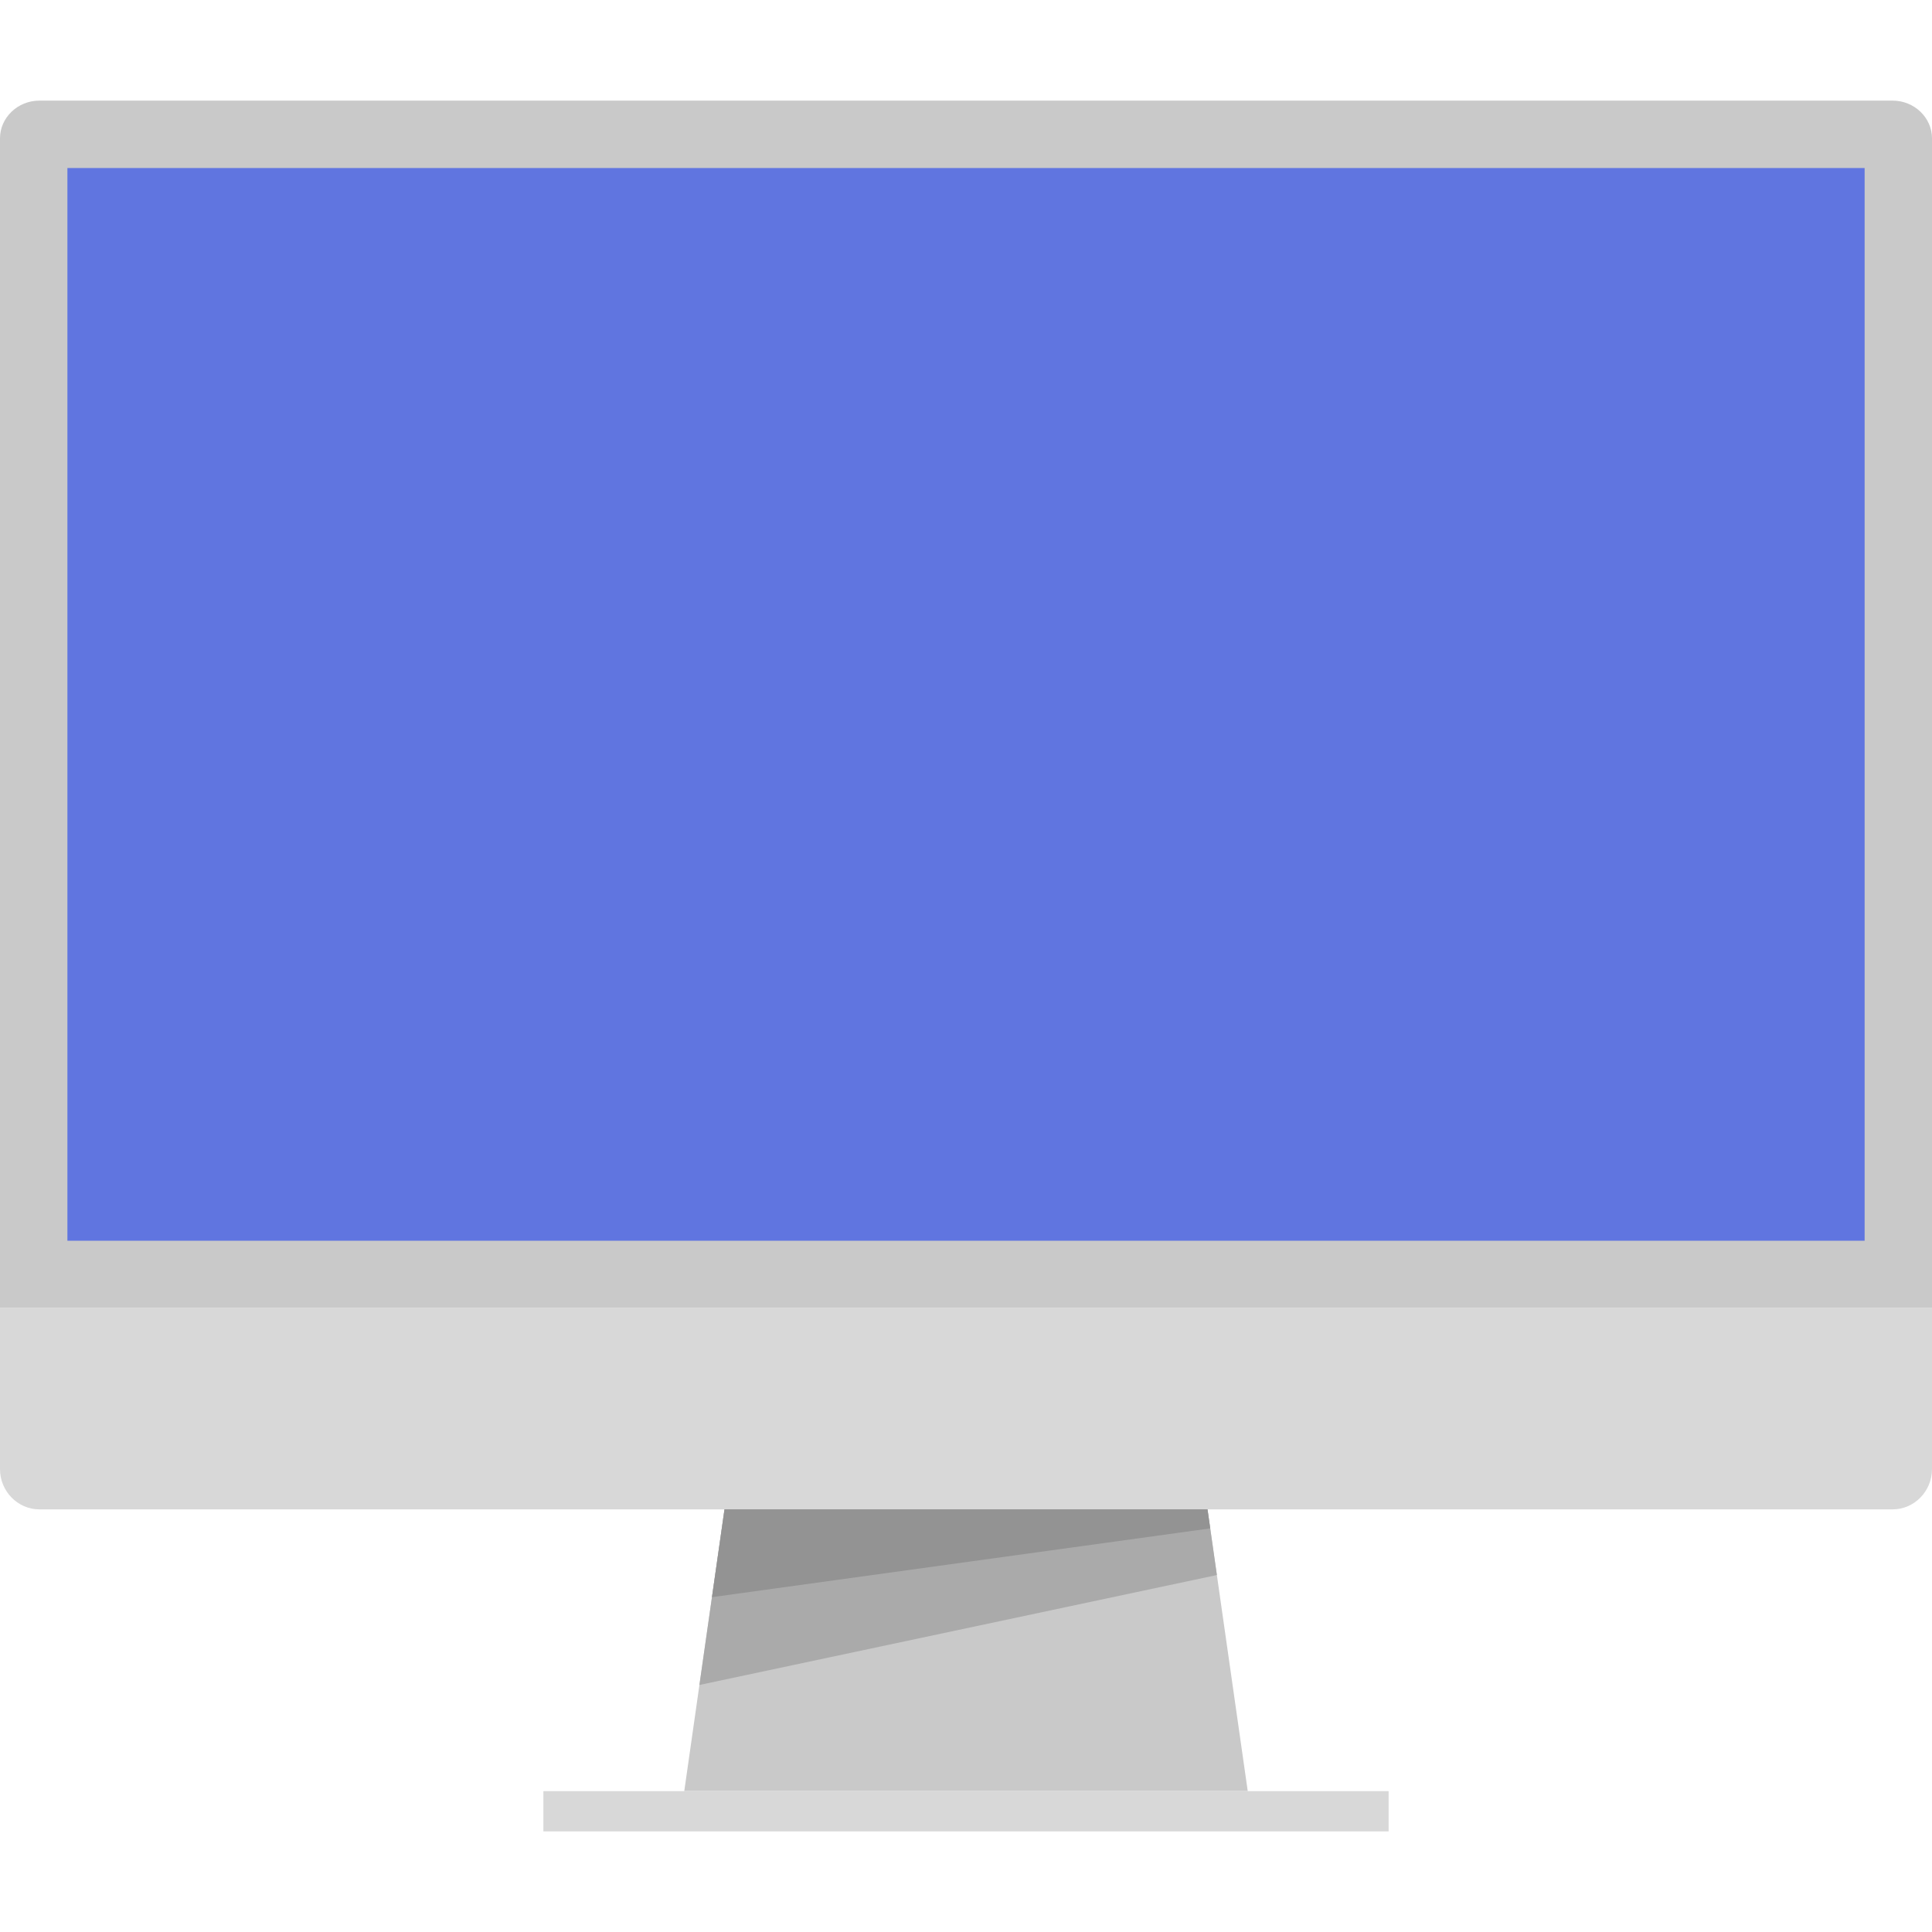 <svg height="512" viewBox="0 0 64 64" width="512" xmlns="http://www.w3.org/2000/svg">
<path d="m0 43.333v-38.75c0-.688.588-1.25 1.306-1.25h61.388c.718 0 1.306.562 1.306 1.25v38.75z" fill="#c9c9c9"/>
<path d="m64 43.333v5.333c0 .734-.588 1.334-1.306 1.334h-61.388c-.718 0-1.306-.6-1.306-1.333v-5.333h64z" fill="#d8d8d8"/>
<path d="m22.667 59.333h18.666l-1.333-9.333h-16z" fill="#c9c9c9"/>
<path d="m40 50h-16l-.831 5.817 17.142-3.642z" fill="#aaa"/>
<path d="m18 59.333h28v1.333h-28z" fill="#d8d8d8" transform="matrix(-1 0 0 -1 64 120)" />
<path d="m24 50h16l.09.63-16.505 2.278z" fill="#939393"/>
<path d="m2.233 5.566h59.535v35.535h-59.535z" fill="#6075e0"/>
</svg>